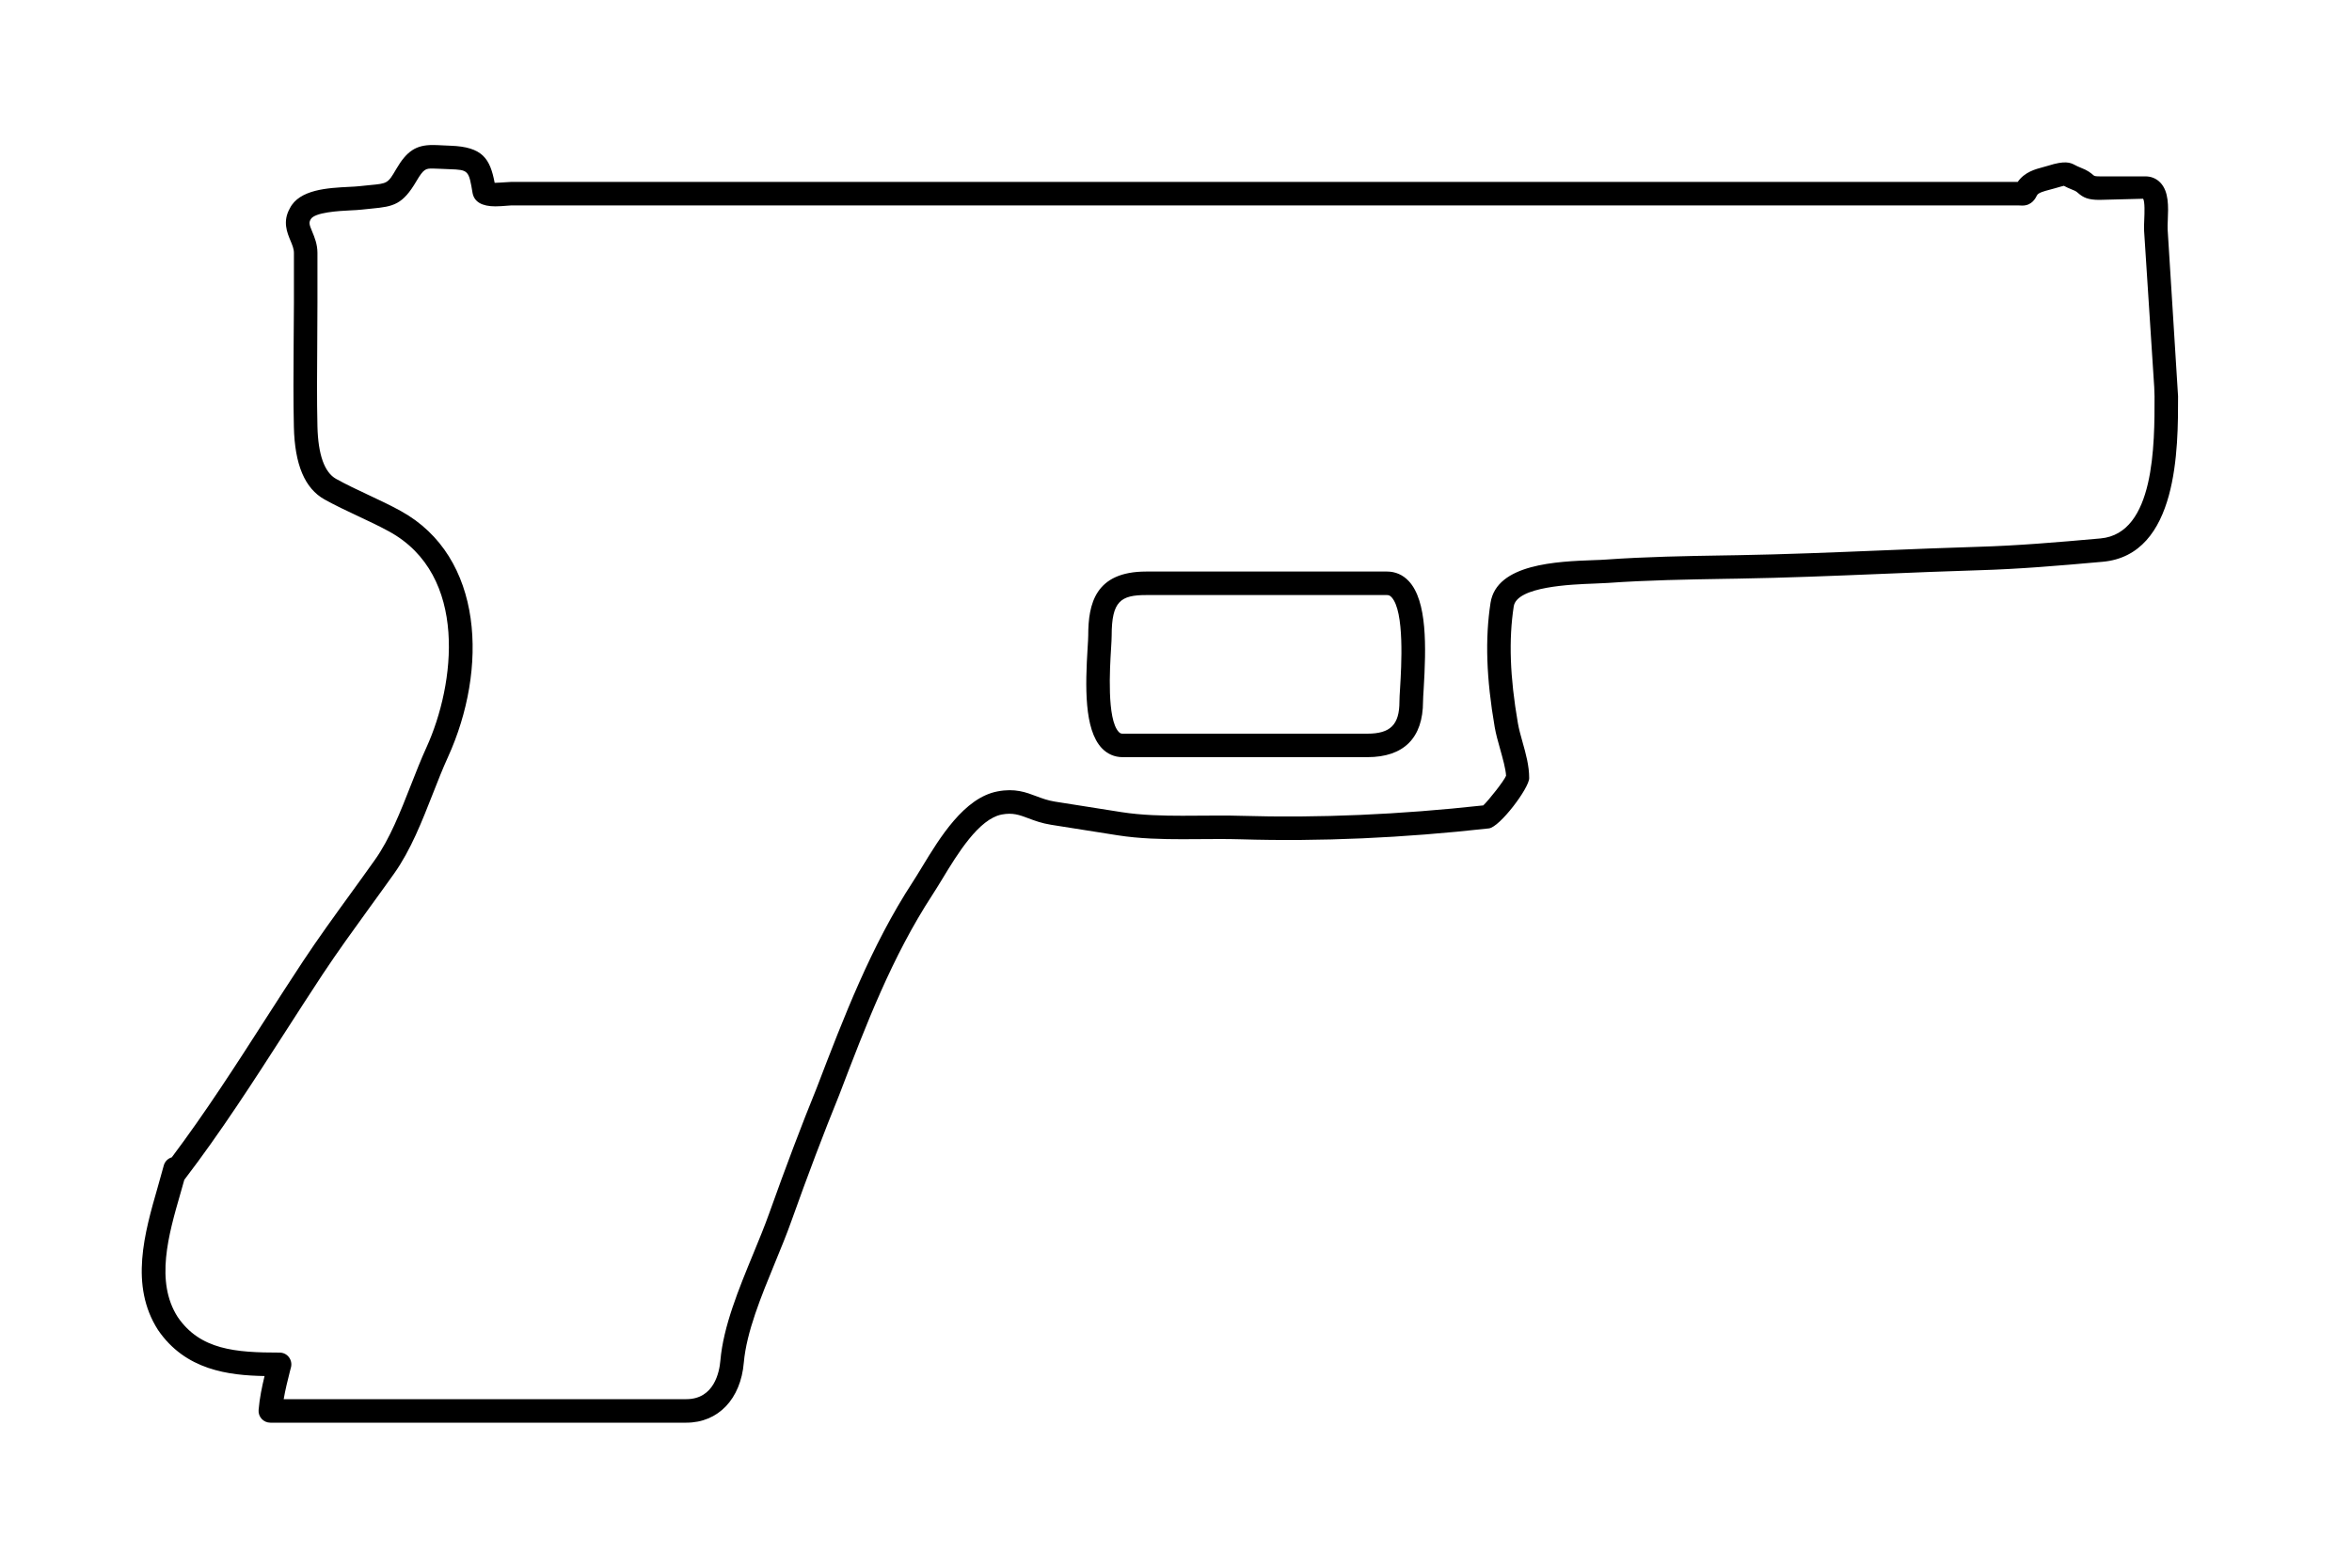 <?xml version="1.0" encoding="utf-8"?>
<!-- Generator: Adobe Illustrator 15.1.0, SVG Export Plug-In  -->
<!DOCTYPE svg PUBLIC "-//W3C//DTD SVG 1.1//EN" "http://www.w3.org/Graphics/SVG/1.1/DTD/svg11.dtd">
<svg version="1.1"
	 xmlns="http://www.w3.org/2000/svg" xmlns:xlink="http://www.w3.org/1999/xlink" xmlns:a="http://ns.adobe.com/AdobeSVGViewerExtensions/3.0/"
	 x="0px" y="0px" width="60px" height="40px" viewBox="0.082 0 60 40" enable-background="new 0.082 0 60 40" xml:space="preserve">
<defs>
</defs>
<path d="M17.591,36.3H6.978c-0.084,0-0.164-0.035-0.221-0.097c-0.057-0.062-0.085-0.145-0.078-0.228
	c0.025-0.301,0.085-0.588,0.152-0.865c-0.914-0.017-2.017-0.147-2.719-1.177c-0.727-1.136-0.344-2.468-0.006-3.644
	c0.054-0.188,0.106-0.371,0.153-0.548c0.027-0.104,0.106-0.183,0.205-0.211c0.853-1.135,1.637-2.354,2.396-3.536
	c0.315-0.49,0.63-0.979,0.95-1.464c0.389-0.588,0.804-1.16,1.218-1.731c0.208-0.287,0.415-0.573,0.619-0.861
	c0.379-0.533,0.652-1.23,0.917-1.905c0.131-0.334,0.26-0.663,0.399-0.967c0.729-1.603,1.076-4.391-0.954-5.505
	c-0.256-0.14-0.523-0.265-0.789-0.39c-0.292-0.137-0.584-0.274-0.859-0.427c-0.503-0.281-0.759-0.885-0.782-1.848
	c-0.016-0.697-0.011-1.403-0.006-2.111C7.577,8.431,7.58,8.078,7.58,7.725V6.452c0-0.102-0.041-0.199-0.088-0.312
	c-0.086-0.207-0.205-0.49-0.016-0.824c0.242-0.485,0.976-0.521,1.512-0.548c0.1-0.005,0.188-0.009,0.255-0.017l0.274-0.028
	c0.45-0.042,0.459-0.043,0.672-0.408C10.458,3.855,10.693,3.7,11.12,3.7c0.073,0,0.156,0.004,0.251,0.009l0.202,0.009
	c0.818,0.029,1.01,0.327,1.128,0.947c0.076-0.003,0.185-0.007,0.264-0.014c0.063-0.005,0.117-0.009,0.151-0.009h38.438
	c0.176-0.253,0.448-0.325,0.653-0.379l0.124-0.035c0.424-0.135,0.561-0.083,0.684-0.017c0.034,0.018,0.08,0.042,0.154,0.071
	c0.164,0.062,0.248,0.128,0.32,0.191C53.507,4.49,53.536,4.5,53.64,4.5h1.17c0.15,0,0.282,0.055,0.382,0.159
	c0.221,0.229,0.205,0.614,0.191,0.953c-0.004,0.091-0.008,0.176-0.004,0.243l0.266,4.256c0.002,1.314,0.007,4.05-1.924,4.223
	c-1.162,0.104-2.133,0.186-3.16,0.216c-0.834,0.025-1.668,0.059-2.503,0.094c-1.215,0.05-2.43,0.1-3.644,0.12l-0.308,0.005
	c-0.987,0.017-2.007,0.034-3.008,0.105c-0.091,0.006-0.207,0.011-0.34,0.016c-0.592,0.022-1.979,0.073-2.06,0.581
	c-0.131,0.853-0.098,1.799,0.105,2.977c0.027,0.158,0.073,0.32,0.119,0.484c0.084,0.297,0.17,0.604,0.17,0.922
	c0,0.255-0.754,1.255-1.029,1.283c-2.193,0.245-4.305,0.339-6.334,0.278c-0.176-0.005-0.353-0.007-0.532-0.007l-0.955,0.005
	c-0.501,0-1.089-0.012-1.648-0.1l-1.696-0.268c-0.24-0.038-0.423-0.106-0.584-0.167c-0.231-0.087-0.398-0.147-0.672-0.096
	c-0.589,0.11-1.131,1-1.525,1.651c-0.089,0.145-0.171,0.281-0.248,0.398c-1.029,1.579-1.685,3.292-2.378,5.107
	c-0.401,0.987-0.796,2.029-1.224,3.228c-0.117,0.331-0.262,0.681-0.41,1.042c-0.359,0.874-0.731,1.776-0.8,2.558
	C18.979,35.698,18.402,36.3,17.591,36.3z M7.319,35.7h10.271c0.708,0,0.844-0.689,0.869-0.985c0.076-0.874,0.466-1.82,0.843-2.735
	c0.145-0.352,0.285-0.693,0.4-1.015c0.431-1.208,0.828-2.257,1.215-3.208c0.688-1.796,1.384-3.62,2.449-5.253
	c0.073-0.112,0.152-0.242,0.237-0.382c0.453-0.747,1.075-1.769,1.927-1.929c0.445-0.085,0.726,0.023,0.993,0.124
	c0.147,0.055,0.287,0.107,0.467,0.136l1.697,0.268c0.519,0.082,1.077,0.093,1.555,0.093l0.955-0.005
	c0.186,0,0.369,0.001,0.551,0.007c1.976,0.059,4.033-0.031,6.173-0.266c0.154-0.15,0.532-0.63,0.581-0.757
	c-0.009-0.173-0.081-0.428-0.156-0.698c-0.052-0.184-0.103-0.366-0.134-0.544c-0.214-1.243-0.248-2.251-0.106-3.171
	c0.156-0.997,1.705-1.054,2.631-1.088c0.124-0.004,0.233-0.008,0.318-0.015c1.018-0.072,2.046-0.09,3.041-0.106l0.308-0.005
	c1.209-0.021,2.419-0.07,3.629-0.12c0.837-0.035,1.673-0.069,2.51-0.094c1.011-0.03,1.973-0.111,3.125-0.214
	c1.383-0.124,1.379-2.401,1.377-3.624l-0.008-0.234l-0.258-3.985c-0.005-0.084-0.001-0.19,0.004-0.304
	c0.006-0.145,0.018-0.445-0.029-0.52L53.64,5.1c-0.291,0-0.412-0.059-0.545-0.174c-0.036-0.032-0.061-0.053-0.139-0.082
	c-0.108-0.042-0.175-0.077-0.224-0.103c-0.008,0-0.147,0.038-0.221,0.061L52.36,4.843c-0.132,0.035-0.281,0.075-0.313,0.139
	c-0.039,0.078-0.131,0.263-0.374,0.263l-0.088-0.003H13.116c-0.023,0-0.06,0.004-0.103,0.007c-0.087,0.007-0.194,0.016-0.294,0.016
	c-0.345,0-0.54-0.115-0.582-0.343c-0.095-0.577-0.106-0.588-0.585-0.605l-0.211-0.009C11.258,4.304,11.185,4.3,11.12,4.3
	c-0.17,0-0.227,0-0.413,0.318c-0.354,0.606-0.589,0.651-1.133,0.703L9.313,5.348c-0.077,0.009-0.179,0.015-0.294,0.02
	c-0.275,0.014-0.92,0.046-1.013,0.231c-0.045,0.081-0.039,0.122,0.04,0.31C8.105,6.052,8.18,6.23,8.18,6.452v1.272
	c0,0.354-0.002,0.709-0.005,1.063C8.17,9.491,8.164,10.19,8.18,10.881c0.018,0.721,0.178,1.171,0.476,1.338
	c0.263,0.146,0.541,0.277,0.821,0.408c0.277,0.13,0.556,0.261,0.822,0.407c2.138,1.173,2.228,4.047,1.212,6.28
	c-0.135,0.295-0.26,0.614-0.387,0.938c-0.278,0.708-0.565,1.44-0.985,2.033c-0.206,0.29-0.415,0.578-0.624,0.866
	c-0.409,0.565-0.819,1.13-1.203,1.71c-0.318,0.482-0.632,0.97-0.946,1.458c-0.812,1.262-1.65,2.566-2.577,3.777
	c-0.002,0.002-0.003,0.004-0.005,0.006c-0.032,0.116-0.065,0.233-0.1,0.353c-0.304,1.053-0.646,2.247-0.07,3.147
	c0.574,0.842,1.479,0.91,2.601,0.91c0.093,0,0.18,0.042,0.236,0.115s0.077,0.167,0.055,0.257L7.48,34.982
	C7.419,35.227,7.359,35.462,7.319,35.7z M34.964,19.319H28.72c-0.206,0-0.391-0.081-0.534-0.233
	c-0.447-0.476-0.42-1.574-0.358-2.567c0.008-0.132,0.015-0.238,0.015-0.302c0-0.808,0.176-1.634,1.479-1.634h6.143
	c0.213,0,0.404,0.083,0.553,0.242c0.477,0.506,0.446,1.689,0.382,2.759c-0.009,0.139-0.016,0.249-0.016,0.315
	C36.383,18.829,35.893,19.319,34.964,19.319z M29.321,15.183c-0.649,0-0.88,0.156-0.88,1.034c0,0.072-0.007,0.19-0.016,0.339
	c-0.03,0.491-0.11,1.793,0.196,2.119c0.035,0.037,0.063,0.045,0.098,0.045h6.244c0.59,0,0.819-0.23,0.819-0.82
	c0-0.074,0.007-0.197,0.017-0.352c0.032-0.534,0.118-1.953-0.22-2.312c-0.042-0.044-0.076-0.053-0.116-0.053H29.321z"/>
<rect id="sliceCopy_x5F_27_1_" x="59.346" fill="none" width="52.805" height="40"/>
<rect id="sliceCopy_x5F_26_1_" fill="none" width="59.346" height="40"/>
</svg>
